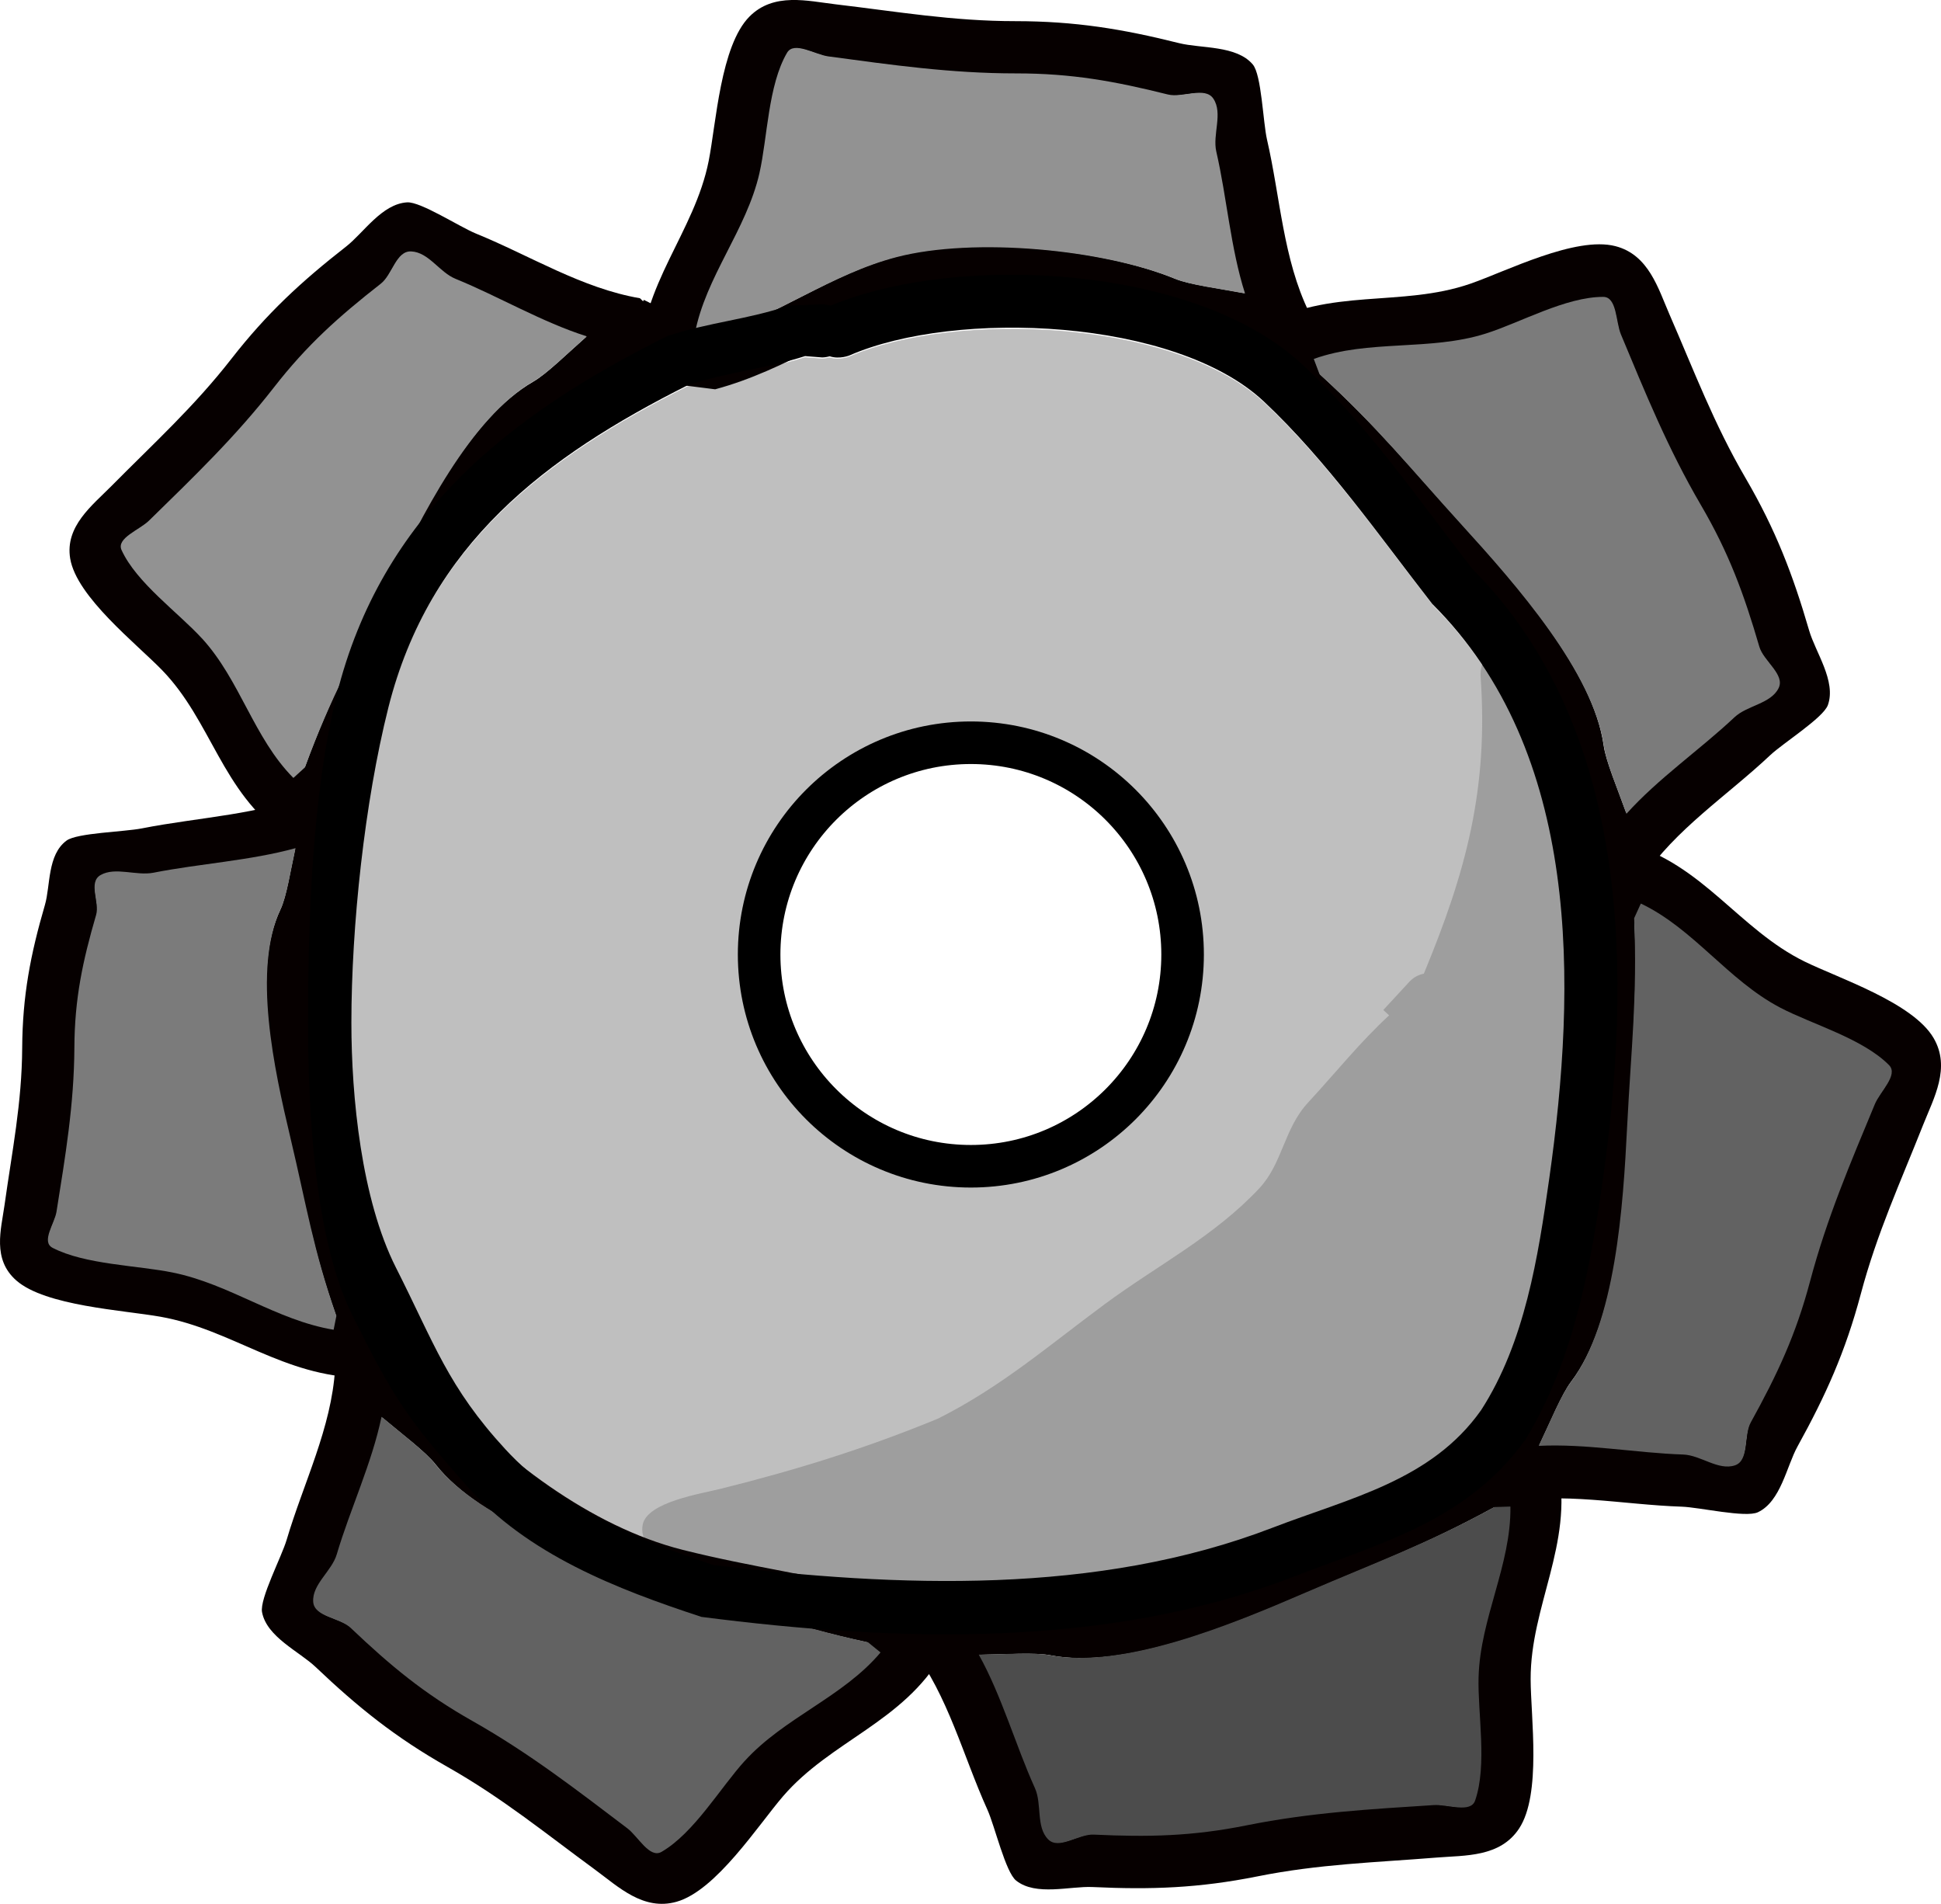 <svg version="1.1" xmlns="http://www.w3.org/2000/svg" xmlns:xlink="http://www.w3.org/1999/xlink" width="91.204" height="89.447" viewBox="0,0,91.204,89.447"><g transform="translate(-194.398,-135.277)"><g data-paper-data="{&quot;isPaintingLayer&quot;:true}" fill-rule="nonzero" stroke-linecap="butt" stroke-linejoin="miter" stroke-miterlimit="10" stroke-dasharray="" stroke-dashoffset="0" style="mix-blend-mode: normal"><path d="M234.317,152.023c4.966,-2.162 15.324,-1.746 19.497,2.179c2.972,2.795 5.427,6.314 7.923,9.519c7.02,6.989 6.798,17.929 5.505,27.048c-0.522,3.68 -1.154,7.708 -3.21,10.892c-2.339,3.313 -6.182,4.139 -9.819,5.537c-8.239,3.169 -17.615,2.806 -26.322,1.752c-3.541,-1.201 -7.149,-2.595 -9.77,-5.435c-2.704,-2.931 -3.359,-4.997 -5.161,-8.555c-1.628,-3.215 -2.1,-8.056 -2.1,-11.524c0,-4.534 0.623,-10.396 1.742,-14.836c1.933,-7.666 7.391,-11.799 14.089,-15.168c1.887,-0.624 3.671,-0.777 5.526,-1.372l0.806,0.064c0,0 0.156,-0 0.357,-0.055c0.467,0.155 0.938,-0.047 0.938,-0.047zM239.804,190.106c5.523,0 10,-4.477 10,-10c0,-5.523 -4.477,-10 -10,-10c-5.523,0 -10,4.477 -10,10c0,5.523 4.477,10 10,10z" data-paper-data="{&quot;noHover&quot;:false,&quot;origItem&quot;:[&quot;Path&quot;,{&quot;applyMatrix&quot;:true,&quot;selected&quot;:true,&quot;segments&quot;:[[[233.38935,152.01626],[0.4672,0.15463],[-0.20094,0.05464],7],[[233.03331,152.0709],[0,0],[0,0],7],[[232.22859,152.00675],[0,0],[-1.85474,0.59563],7],[[226.71166,153.37575],[1.8871,-0.62391],[-6.69768,3.36833],7],[[212.64746,168.51813],[1.93307,-7.66616],[-1.11947,4.4396],7],[[210.90924,183.32831],[0,-4.53432],[0,3.46811],7],[[213.00371,194.83356],[-1.62789,-3.21494],[1.80146,3.55773],7],[[218.15468,203.37617],[-2.70447,-2.93062],[2.62123,2.84042],7],[[227.90982,208.80186],[-3.54091,-1.2013],[8.70715,1.05441],7],[[254.18908,207.0525],[-8.23852,3.16857],[3.63707,-1.39883],7],[[263.99423,201.52604],[-2.33871,3.31311],[2.05589,-3.18457],7],[[267.19518,190.64906],[-0.52163,3.67962],[1.29279,-9.11949],7],[[261.69621,163.64815],[7.01974,6.98863],[-2.49595,-3.20487],7],[[253.78933,154.14296],[2.97188,2.79509],[-4.17307,-3.92482],7],[[234.32571,151.96983],[4.96615,-2.16203],[0,0],7]],&quot;closed&quot;:true}]}" fill="#bfbfbf" stroke="none" stroke-width="0.5"/><path d="M266.481,167.187c0.797,0.258 0.797,1.184 0.797,1.184l-0.003,0.013c0.319,4.751 2.207,9.201 2.043,14.113c-0.162,4.852 -2.336,9.384 -3.197,14.228c-0.867,2.832 -2.509,7.322 -4.956,9.177c-3.25,2.464 -8.752,2.317 -12.52,3.829c-1.237,0.496 -3.184,1.551 -4.603,0.884c-0.076,-0.036 -0.151,-0.074 -0.224,-0.115l-0.017,0.04l-1.402,-0.601c-0.198,-0.08 -0.371,-0.209 -0.504,-0.372c-3.209,0.962 -6.013,0.048 -9.363,-0.049c-1.521,-0.044 -3.165,0.511 -4.708,0.18c-0.974,-0.209 -3.516,-1.404 -3.225,-2.798c0.221,-1.058 2.732,-1.445 3.679,-1.681c3.564,-0.89 6.767,-1.883 10.192,-3.292c2.962,-1.483 5.188,-3.421 7.836,-5.377c2.478,-1.832 5.137,-3.173 7.263,-5.443c1.099,-1.174 1.154,-2.798 2.293,-4.03c1.321,-1.43 2.446,-2.843 3.808,-4.097l-0.273,-0.252l1.222,-1.323c0.177,-0.193 0.414,-0.331 0.682,-0.382c1.97,-4.752 3.046,-8.665 2.666,-13.99c0,0 -0.089,-1.247 1.158,-1.336c1.247,-0.089 1.336,1.158 1.336,1.158c0.008,0.112 0.015,0.223 0.022,0.334z" fill="#9e9e9e" stroke="none" stroke-width="0.5"/><path d="M226.445,153.372c-0.176,0.119 -0.413,0.199 -0.729,0.199c-1.25,0 -1.25,-1.25 -1.25,-1.25c0.037,-3.686 2.565,-6.115 3.233,-9.487c0.347,-1.749 0.554,-5.406 1.914,-6.777c1.142,-1.152 2.734,-0.732 4.06,-0.576c2.887,0.34 5.471,0.79 8.443,0.79c2.8,0.002 5.016,0.365 7.687,1.033c1.027,0.257 2.695,0.094 3.462,1.003c0.412,0.488 0.479,2.711 0.667,3.526c0.626,2.714 0.756,5.617 1.977,8.114l-0.035,0.207l0.08,-0.011l0.197,1.379c0.01,0.065 0.016,0.131 0.016,0.198c0,0.69 -0.56,1.25 -1.25,1.25c-0.399,0 -0.754,-0.187 -0.983,-0.478l-0.303,-0.379c-0.736,-0.198 -1.376,-0.237 -2.509,-0.607c-4.051,-1.324 -9.499,-2.983 -13.851,-1.787c-3.25,0.893 -5.876,2.937 -9.269,3.848c-0.519,-0.065 -1.038,-0.131 -1.557,-0.196zM227.088,150.942c0.004,0.003 0.009,0.007 0.013,0.01c0.244,0.041 0.487,0.081 0.731,0.122c3.113,-0.967 5.646,-2.949 8.731,-3.752c3.645,-0.949 9.638,-0.351 13.032,1.044c0.685,0.282 2.078,0.459 3.258,0.681c-0.681,-2.125 -0.854,-4.48 -1.353,-6.639c-0.186,-0.805 0.322,-1.784 -0.133,-2.474c-0.394,-0.598 -1.444,-0.023 -2.138,-0.197c-2.5,-0.624 -4.486,-0.969 -7.113,-0.967c-3.062,0 -5.779,-0.41 -8.757,-0.81c-0.643,-0.086 -1.612,-0.736 -1.94,-0.176c-0.895,1.527 -0.908,3.961 -1.286,5.623c-0.611,2.685 -2.54,4.84 -3.045,7.534z" fill="#060000" stroke="none" stroke-width="0.5"/><path d="M230.084,143.404c0.378,-1.662 0.402,-4.121 1.296,-5.648c0.328,-0.56 1.3,0.085 1.943,0.171c2.978,0.4 5.75,0.798 8.812,0.798c2.627,-0.002 4.64,0.367 7.14,0.991c0.694,0.173 1.746,-0.397 2.14,0.201c0.454,0.69 -0.05,1.679 0.135,2.484c0.498,2.159 0.669,4.539 1.35,6.664c-1.179,-0.221 -2.573,-0.397 -3.258,-0.678c-3.395,-1.395 -9.471,-1.979 -13.116,-1.03c-3.085,0.803 -5.624,2.775 -8.737,3.743c-0.244,-0.041 -0.488,-0.083 -0.731,-0.124c-0.004,-0.003 -0.009,-0.007 -0.013,-0.01c0.505,-2.693 2.429,-4.876 3.04,-7.561z" data-paper-data="{&quot;noHover&quot;:false,&quot;origItem&quot;:[&quot;Path&quot;,{&quot;applyMatrix&quot;:true,&quot;selected&quot;:true,&quot;segments&quot;:[[[227.08811,150.94206],[0.50487,-2.6931],[0.00443,0.00337],7],[[227.10105,150.952],[-0.00419,-0.00326],[0.24355,0.04074],7],[[227.8317,151.0742],[-0.24355,-0.04074],[3.1134,-0.96749],7],[[236.56286,147.32248],[-3.08481,0.80292],[3.6449,-0.9487],7],[[249.59524,148.36645],[-3.39467,-1.39505],[0.68546,0.28169],7],[[252.85282,149.04703],[-1.17911,-0.22111],[-0.68074,-2.12463],7],[[251.50032,142.40849],[0.49831,2.15883],[-0.18573,-0.80466],7],[[251.36765,139.9346],[0.45444,0.68953],[-0.39382,-0.59756],7],[[249.22969,139.73786],[0.69433,0.17344],[-2.49953,-0.62436],7],[[242.11688,138.7713],[2.62708,-0.00216],[-3.0619,0],7],[[233.35946,137.96135],[2.97799,0.39996],[-0.64343,-0.08642],7],[[231.41976,137.78577],[0.32815,-0.56017],[-0.89471,1.52729],7],[[230.13345,143.40849],[0.37799,-1.66222],[-0.61056,2.68498],7]],&quot;closed&quot;:true}]}" fill="#929292" stroke="none" stroke-width="0.5"/><path d="M253.753,152.84c-0.192,-0.092 -0.38,-0.256 -0.54,-0.529c-0.631,-1.079 0.449,-1.71 0.449,-1.71c3.202,-1.827 6.573,-0.87 9.823,-1.994c1.685,-0.583 4.947,-2.248 6.817,-1.766c1.57,0.405 2.011,1.992 2.545,3.216c1.162,2.664 2.078,5.123 3.576,7.688c1.41,2.419 2.215,4.515 2.985,7.159c0.296,1.017 1.278,2.374 0.88,3.495c-0.214,0.602 -2.099,1.782 -2.708,2.355c-2.027,1.909 -4.469,3.486 -6.01,5.8l-0.197,0.074l0.05,0.063l-1.091,0.866c-0.051,0.041 -0.105,0.079 -0.163,0.113c-0.596,0.348 -1.362,0.147 -1.71,-0.449c-0.201,-0.345 -0.219,-0.746 -0.083,-1.09l0.174,-0.453c-0.201,-0.735 -0.489,-1.307 -0.741,-2.473c-0.9,-4.166 -2.852,-9.07 -6.08,-12.225c-2.411,-2.356 -4.864,-4.229 -7.362,-6.699c-0.205,-0.481 -0.41,-0.962 -0.616,-1.443zM256.175,152.169c-0.001,0.006 -0.001,0.011 -0.002,0.016c0.088,0.231 0.175,0.462 0.263,0.693c2.748,2.513 4.21,4.345 6.716,7.1c2.527,2.778 6.114,6.849 6.6,10.326c0.103,0.734 0.652,2.026 1.056,3.156c1.491,-1.659 3.437,-2.997 5.05,-4.516c0.601,-0.566 1.703,-0.622 2.069,-1.362c0.317,-0.641 -0.708,-1.258 -0.909,-1.945c-0.722,-2.473 -1.426,-4.362 -2.753,-6.629c-1.544,-2.644 -2.561,-5.197 -3.718,-7.97c-0.25,-0.599 -0.178,-1.763 -0.827,-1.763c-1.77,-0.002 -3.878,1.213 -5.504,1.726c-2.626,0.827 -5.461,0.248 -8.041,1.171z" fill="#060000" stroke="none" stroke-width="0.5"/><path d="M264.203,150.951c1.626,-0.512 3.758,-1.728 5.528,-1.726c0.649,0.001 0.582,1.166 0.832,1.765c1.157,2.773 2.205,5.358 3.75,8.002c1.327,2.267 2.03,4.191 2.752,6.665c0.2,0.687 1.223,1.309 0.906,1.95c-0.366,0.74 -1.474,0.804 -2.075,1.37c-1.613,1.519 -3.582,2.872 -5.073,4.532c-0.404,-1.13 -0.953,-2.422 -1.056,-3.156c-0.486,-3.477 -4.135,-7.613 -6.662,-10.39c-2.506,-2.755 -3.959,-4.601 -6.708,-7.115c-0.088,-0.231 -0.175,-0.463 -0.262,-0.694c0.001,-0.005 0.001,-0.011 0.002,-0.016c2.58,-0.923 5.44,-0.359 8.066,-1.187z" data-paper-data="{&quot;noHover&quot;:false,&quot;origItem&quot;:[&quot;Path&quot;,{&quot;applyMatrix&quot;:true,&quot;selected&quot;:true,&quot;segments&quot;:[[[256.17509,152.16934],[2.58005,-0.92251],[-0.00068,0.00553],7],[[256.17303,152.18552],[0.0007,-0.00526],[0.08768,0.23084],7],[[256.43606,152.87805],[-0.08768,-0.23084],[2.74828,2.51345],7],[[263.15182,159.97831],[-2.50607,-2.75501],[2.52657,2.77755],7],[[269.752,170.30416],[-0.48573,-3.47716],[0.10253,0.73396],7],[[270.80753,173.46025],[-0.40384,-1.12964],[1.49115,-1.6595],7],[[275.85742,168.94383],[-1.61271,1.51922],[0.6011,-0.56626],7],[[277.9266,167.5814],[-0.36616,0.7402],[0.31732,-0.64147],7],[[277.01806,165.63612],[0.20047,0.68701],[-0.72169,-2.47318],7],[[274.26482,159.00694],[1.32701,2.2673],[-1.54447,-2.64382],7],[[270.54679,151.0367],[1.1568,2.77312],[-0.24994,-0.59917],7],[[269.71997,149.27328],[0.64921,0.00079],[-1.77007,-0.00215],7],[[264.21614,150.9988],[1.62592,-0.51208],[-2.62635,0.82716],7]],&quot;closed&quot;:true}]}" fill="#7b7b7b" stroke="none" stroke-width="0.5"/><path d="M269.333,176.533c-0.07,-0.201 -0.087,-0.45 -0.005,-0.755c0.321,-1.208 1.529,-0.887 1.529,-0.887c3.553,0.983 5.251,4.049 8.338,5.562c1.601,0.785 5.082,1.925 6.058,3.591c0.82,1.399 0.005,2.83 -0.487,4.072c-1.07,2.703 -2.169,5.085 -2.933,7.956c-0.721,2.705 -1.641,4.753 -2.974,7.164c-0.512,0.927 -0.783,2.58 -1.859,3.088c-0.578,0.273 -2.743,-0.233 -3.579,-0.261c-2.783,-0.092 -5.623,-0.713 -8.35,-0.174l-0.191,-0.087l-0.009,0.08l-1.383,-0.164c-0.065,-0.007 -0.13,-0.018 -0.195,-0.036c-0.667,-0.177 -1.064,-0.862 -0.887,-1.529c0.103,-0.386 0.375,-0.681 0.715,-0.827l0.444,-0.195c0.38,-0.661 0.582,-1.268 1.232,-2.269c2.32,-3.575 4.423,-8.416 4.385,-12.93c-0.028,-3.371 -0.429,-6.431 -0.438,-9.944c0.197,-0.485 0.393,-0.969 0.59,-1.454zM271.516,177.778c-0.004,0.003 -0.009,0.007 -0.013,0.01c-0.102,0.225 -0.204,0.45 -0.306,0.675c0.154,3.721 -0.115,6.049 -0.302,9.768c-0.189,3.75 -0.548,9.165 -2.672,11.96c-0.448,0.59 -0.978,1.891 -1.495,2.973c2.228,-0.112 4.549,0.325 6.763,0.398c0.825,0.027 1.642,0.769 2.425,0.507c0.679,-0.227 0.393,-1.389 0.739,-2.016c1.246,-2.255 2.089,-4.086 2.761,-6.626c0.787,-2.959 1.881,-5.48 3.033,-8.255c0.249,-0.6 1.125,-1.368 0.668,-1.829c-1.246,-1.257 -3.594,-1.895 -5.104,-2.688c-2.438,-1.28 -4.025,-3.699 -6.498,-4.879z" fill="#060000" stroke="none" stroke-width="0.5"/><path d="M278.031,182.61c1.509,0.792 3.881,1.449 5.128,2.706c0.457,0.461 -0.416,1.236 -0.665,1.835c-1.152,2.775 -2.255,5.354 -3.042,8.314c-0.673,2.539 -1.544,4.384 -2.789,6.64c-0.346,0.626 -0.065,1.789 -0.743,2.016c-0.783,0.262 -1.609,-0.48 -2.434,-0.508c-2.214,-0.073 -4.557,-0.519 -6.785,-0.407c0.517,-1.083 1.045,-2.384 1.493,-2.974c2.124,-2.796 2.471,-8.278 2.66,-12.028c0.188,-3.72 0.484,-6.068 0.33,-9.789c0.102,-0.225 0.206,-0.45 0.308,-0.675c0.004,-0.003 0.009,-0.007 0.013,-0.01c2.473,1.18 4.09,3.6 6.528,4.88z" data-paper-data="{&quot;noHover&quot;:false,&quot;origItem&quot;:[&quot;Path&quot;,{&quot;applyMatrix&quot;:true,&quot;selected&quot;:true,&quot;segments&quot;:[[[271.5159,177.77841],[2.47301,1.17981],[-0.00439,0.00342],7],[[271.50297,177.78836],[0.00422,-0.00321],[-0.10194,0.22491],7],[[271.19716,178.46309],[0.10194,-0.22491],[0.1544,3.7211],7],[[270.89469,188.23159],[0.18767,-3.71957],[-0.18921,3.75],7],[[268.22278,200.1918],[2.12402,-2.79555],[-0.44834,0.59009],7],[[266.72814,203.1652],[0.51662,-1.08272],[2.22821,-0.11206],7],[[273.49133,203.56359],[-2.21439,-0.07304],[0.82537,0.02722],7],[[275.91627,204.07094],[-0.78314,0.26204],[0.67868,-0.22709],7],[[276.65567,202.05528],[-0.346,0.62647],[1.24555,-2.25523],7],[[279.41713,195.42953],[-0.67284,2.53946],[0.78663,-2.95912],7],[[282.44976,187.17413],[-1.15161,2.77528],[0.24882,-0.59963],7],[[283.11776,185.34464],[0.45706,0.46105],[-1.24617,-1.25706],7],[[278.01424,182.65697],[1.50932,0.79234],[-2.43801,-1.27986],7]],&quot;closed&quot;:true}]}" fill="#626262" stroke="none" stroke-width="0.5"/><path d="M265.478,203.585c0.149,-0.152 0.365,-0.277 0.675,-0.339c1.226,-0.246 1.471,0.98 1.471,0.98c0.689,3.621 -1.311,6.5 -1.304,9.938c0.004,1.783 0.52,5.409 -0.543,7.021c-0.893,1.354 -2.537,1.255 -3.868,1.363c-2.897,0.234 -5.52,0.302 -8.433,0.886c-2.746,0.549 -4.989,0.629 -7.74,0.499c-1.058,-0.05 -2.661,0.438 -3.592,-0.303c-0.5,-0.398 -1.003,-2.564 -1.348,-3.326c-1.148,-2.537 -1.846,-5.359 -3.534,-7.567l-0.006,-0.21l-0.076,0.027l-0.464,-1.313c-0.023,-0.061 -0.041,-0.125 -0.054,-0.191c-0.136,-0.677 0.303,-1.336 0.98,-1.471c0.391,-0.079 0.776,0.035 1.058,0.275l0.372,0.312c0.761,0.049 1.395,-0.038 2.579,0.102c4.233,0.501 9.505,0.247 13.536,-1.781c3.011,-1.515 5.579,-3.228 8.726,-4.788c0.522,-0.038 1.043,-0.076 1.565,-0.114zM265.326,206.093c-0.005,-0.002 -0.01,-0.005 -0.015,-0.007c-0.247,0.008 -0.494,0.016 -0.74,0.024c-3.27,1.783 -5.477,2.571 -8.896,4.047c-3.447,1.488 -8.463,3.56 -11.909,2.89c-0.727,-0.141 -2.128,-0.042 -3.328,-0.026c1.085,1.949 1.719,4.224 2.632,6.243c0.34,0.752 0.036,1.813 0.617,2.399c0.504,0.508 1.42,-0.261 2.135,-0.228c2.574,0.12 4.589,0.067 7.164,-0.452c3.002,-0.602 5.747,-0.735 8.746,-0.929c0.648,-0.042 1.725,0.404 1.936,-0.209c0.577,-1.673 0.111,-4.062 0.155,-5.766c0.07,-2.753 1.538,-5.246 1.504,-7.985z" fill="#060000" stroke="none" stroke-width="0.5"/><path d="M263.873,214.079c-0.044,1.704 0.416,4.116 -0.161,5.789c-0.212,0.614 -1.291,0.172 -1.939,0.214c-2.998,0.194 -5.784,0.348 -8.786,0.95c-2.575,0.519 -4.626,0.558 -7.199,0.438c-0.715,-0.033 -1.635,0.732 -2.139,0.223c-0.581,-0.587 -0.282,-1.655 -0.622,-2.408c-0.913,-2.019 -1.553,-4.321 -2.638,-6.27c1.2,-0.015 2.6,-0.116 3.328,0.025c3.446,0.67 8.541,-1.437 11.989,-2.925c3.419,-1.476 5.638,-2.251 8.908,-4.034c0.247,-0.008 0.494,-0.015 0.741,-0.023c0.005,0.002 0.01,0.005 0.015,0.007c0.035,2.74 -1.426,5.26 -1.496,8.013z" data-paper-data="{&quot;noHover&quot;:false,&quot;origItem&quot;:[&quot;Path&quot;,{&quot;applyMatrix&quot;:true,&quot;selected&quot;:true,&quot;segments&quot;:[[[265.32614,206.09342],[0.03485,2.7398],[-0.00501,-0.00243],7],[[265.3115,206.08622],[0.00475,0.00236],[-0.24681,0.00798],7],[[264.57109,206.11016],[0.24681,-0.00798],[-3.26959,1.78332],7],[[255.67503,210.15679],[3.41941,-1.47581],[-3.44739,1.48788],7],[[243.76565,213.04682],[3.44649,0.66954],[-0.72749,-0.14133],7],[[240.43783,213.02045],[1.19956,-0.01518],[1.08545,1.94917],7],[[243.06999,219.26315],[-0.9133,-2.0186],[0.34042,0.75239],7],[[243.68679,221.66258],[-0.58122,-0.58665],[0.5037,0.5084],7],[[245.82167,221.43485],[-0.71488,-0.03344],[2.57351,0.12039],7],[[252.98562,220.98312],[-2.57531,0.51897],[3.00205,-0.60241],7],[[261.73124,220.05428],[-2.99847,0.19376],[0.64785,-0.04186],7],[[263.66757,219.84479],[-0.21153,0.61378],[0.57674,-1.67347],7],[[263.82251,214.0789],[-0.04357,1.7041],[0.07037,-2.75263],7]],&quot;closed&quot;:true}]}" fill="#4c4c4c" stroke="none" stroke-width="0.5"/><path d="M237.473,211.116c0.212,-0.017 0.457,0.03 0.732,0.185c1.088,0.616 0.472,1.703 0.472,1.703c-1.848,3.19 -5.243,4.059 -7.486,6.665c-1.163,1.351 -3.145,4.432 -5.003,4.956c-1.561,0.44 -2.74,-0.709 -3.817,-1.498c-2.345,-1.718 -4.373,-3.382 -6.959,-4.845c-2.436,-1.381 -4.186,-2.788 -6.182,-4.685c-0.768,-0.73 -2.299,-1.409 -2.519,-2.578c-0.118,-0.628 0.918,-2.596 1.156,-3.398c0.791,-2.67 2.108,-5.261 2.276,-8.036l0.133,-0.163l-0.075,-0.029l0.507,-1.297c0.023,-0.061 0.051,-0.121 0.084,-0.18c0.34,-0.601 1.103,-0.812 1.703,-0.472c0.347,0.197 0.565,0.534 0.62,0.9l0.077,0.479c0.544,0.534 1.081,0.884 1.885,1.764c2.874,3.147 7.028,6.404 11.405,7.506c3.269,0.823 6.331,1.207 9.732,2.085c0.419,0.312 0.839,0.625 1.258,0.937zM235.717,212.914c-0.002,-0.005 -0.004,-0.01 -0.006,-0.015c-0.192,-0.155 -0.384,-0.311 -0.576,-0.466c-3.64,-0.789 -5.824,-1.637 -9.376,-2.757c-3.581,-1.129 -8.73,-2.842 -10.899,-5.603c-0.458,-0.583 -1.583,-1.423 -2.5,-2.196c-0.454,2.184 -1.463,4.32 -2.092,6.444c-0.235,0.792 -1.159,1.395 -1.103,2.218c0.049,0.714 1.245,0.731 1.764,1.224c1.868,1.774 3.427,3.052 5.715,4.344c2.665,1.508 4.828,3.203 7.223,5.017c0.517,0.392 1.04,1.434 1.602,1.108c1.531,-0.889 2.741,-3 3.888,-4.26c1.854,-2.036 4.595,-2.962 6.36,-5.057z" fill="#060000" stroke="none" stroke-width="0.5"/><path d="M229.395,218.004c-1.148,1.261 -2.381,3.387 -3.912,4.276c-0.561,0.326 -1.091,-0.714 -1.608,-1.107c-2.395,-1.815 -4.607,-3.53 -7.272,-5.038c-2.288,-1.292 -3.856,-2.599 -5.724,-4.374c-0.519,-0.493 -1.715,-0.514 -1.764,-1.228c-0.056,-0.824 0.87,-1.436 1.105,-2.227c0.629,-2.124 1.651,-4.28 2.105,-6.465c0.917,0.773 2.043,1.613 2.501,2.196c2.169,2.761 7.393,4.481 10.974,5.61c3.552,1.12 5.746,1.999 9.386,2.788c0.192,0.155 0.384,0.312 0.576,0.468c0.002,0.005 0.004,0.01 0.006,0.015c-1.766,2.095 -4.519,3.05 -6.372,5.087z" data-paper-data="{&quot;noHover&quot;:false,&quot;origItem&quot;:[&quot;Path&quot;,{&quot;applyMatrix&quot;:true,&quot;selected&quot;:true,&quot;segments&quot;:[[[235.717,212.91432],[-1.76559,2.09533],[-0.00219,-0.00512],7],[[235.71064,212.8993],[0.00205,0.0049],[-0.19192,-0.15539],7],[[235.1349,212.43314],[0.19192,0.15539],[-3.63967,-0.78945],7],[[225.75874,209.67581],[3.55188,1.12007],[-3.58094,-1.12923],7],[[214.85962,204.07273],[2.16921,2.76063],[-0.45788,-0.58272],7],[[212.35952,201.87623],[0.91735,0.77308],[-0.45375,2.1844],7],[[210.26762,208.32011],[0.62938,-2.12432],[-0.23459,0.7918],7],[[209.16487,210.53859],[-0.05597,-0.82392],[0.04851,0.71402],7],[[210.92876,211.76263],[-0.5189,-0.49286],[1.86801,1.77426],7],[[216.64342,216.10646],[-2.28754,-1.29179],[2.66492,1.50778],7],[[223.86659,221.12386],[-2.39494,-1.81456],[0.51745,0.39206],7],[[225.46835,222.23184],[-0.56145,0.32594],[1.5308,-0.88869],7],[[229.35671,217.97153],[-1.14752,1.26058],[1.85358,-2.03622],7]],&quot;closed&quot;:true}]}" fill="#626262" stroke="none" stroke-width="0.5"/><path d="M212.469,198.278c0.119,0.155 0.197,0.362 0.196,0.638c-0.006,1.093 -1.256,1.088 -1.256,1.088c-3.686,-0.047 -6.103,-2.267 -9.472,-2.865c-1.747,-0.31 -5.403,-0.506 -6.768,-1.7c-1.147,-1.003 -0.719,-2.394 -0.557,-3.553c0.353,-2.523 0.815,-4.781 0.829,-7.379c0.015,-2.448 0.388,-4.384 1.069,-6.718c0.262,-0.897 0.106,-2.356 1.019,-3.023c0.49,-0.358 2.714,-0.408 3.529,-0.569c2.716,-0.537 5.621,-0.638 8.123,-1.696l0.207,0.032l-0.011,-0.07l1.38,-0.167c0.065,-0.009 0.131,-0.013 0.198,-0.013c0.975,0.004 0.382,2.219 0.382,2.219c-0.201,0.643 -0.243,1.202 -0.619,2.191c-1.342,3.537 -2.155,8.097 -0.979,11.908c0.878,2.845 2.039,5.346 2.934,8.316c-0.068,0.453 -0.136,0.907 -0.203,1.36zM210.042,197.706c0.003,-0.004 0.007,-0.008 0.01,-0.011c0.042,-0.213 0.084,-0.426 0.126,-0.638c-1.089,-3.114 -1.416,-5.143 -2.174,-8.332c-0.764,-3.215 -1.784,-7.875 -0.434,-10.709c0.285,-0.598 0.469,-1.816 0.696,-2.846c-2.128,0.587 -4.484,0.729 -6.645,1.156c-0.805,0.159 -1.783,-0.288 -2.474,0.106c-0.599,0.342 -0.03,1.262 -0.207,1.869c-0.636,2.183 -0.989,3.918 -0.999,6.216c-0.014,2.677 -0.436,5.052 -0.85,7.654c-0.089,0.562 -0.743,1.406 -0.184,1.695c1.523,0.788 3.956,0.81 5.617,1.147c2.682,0.545 4.829,2.241 7.52,2.693z" fill="#060000" stroke="none" stroke-width="0.5"/><path d="M202.517,195.063c-1.66,-0.337 -4.121,-0.371 -5.644,-1.159c-0.559,-0.289 0.091,-1.137 0.18,-1.699c0.414,-2.602 0.826,-5.027 0.84,-7.704c0.01,-2.297 0.386,-4.06 1.022,-6.243c0.177,-0.606 -0.388,-1.529 0.211,-1.871c0.692,-0.395 1.68,0.05 2.485,-0.109c2.161,-0.427 4.545,-0.566 6.673,-1.153c-0.227,1.03 -0.408,2.249 -0.693,2.847c-1.349,2.834 -0.307,7.562 0.457,10.776c0.758,3.188 1.067,5.237 2.156,8.352c-0.042,0.213 -0.085,0.426 -0.127,0.639c-0.003,0.004 -0.007,0.007 -0.01,0.011c-2.691,-0.452 -4.868,-2.142 -7.55,-2.686z" data-paper-data="{&quot;noHover&quot;:false,&quot;origItem&quot;:[&quot;Path&quot;,{&quot;applyMatrix&quot;:true,&quot;selected&quot;:true,&quot;segments&quot;:[[[210.04199,197.70638],[-2.69077,-0.45224],[0.00339,-0.00386],7],[[210.05198,197.69511],[-0.00327,0.00365],[0.04185,-0.2128],7],[[210.17754,197.05672],[-0.04185,0.2128],[-1.0889,-3.11427],7],[[208.00385,188.72498],[0.75753,3.18849],[-0.76372,-3.21458],7],[[207.56948,178.0158],[-1.34938,2.83419],[0.28483,-0.59824],7],[[208.26498,175.17008],[-0.22652,1.03012],[-2.12773,0.58674],7],[[201.6203,176.32613],[2.16109,-0.42708],[-0.8055,0.15918],7],[[199.14583,176.43223],[0.69161,-0.3946],[-0.59935,0.34197],7],[[198.9393,178.30087],[0.17662,-0.60643],[-0.6358,2.18309],7],[[197.94018,184.51646],[0.00988,-2.29714],[-0.01403,2.67733],7],[[197.09013,192.17072],[0.41359,-2.60235],[-0.08937,0.56227],7],[[196.90568,193.86609],[-0.55865,-0.28918],[1.52318,0.78846],7],[[202.52244,195.01336],[-1.66047,-0.33717],[2.68217,0.54463],7]],&quot;closed&quot;:true}]}" fill="#7b7b7b" stroke="none" stroke-width="0.5"/><path d="M209.766,173.623c-0.008,0.201 -0.084,0.425 -0.271,0.666c-0.741,0.951 -1.748,0.251 -1.748,0.251c-2.947,-2.092 -3.406,-5.375 -5.726,-7.772c-1.203,-1.243 -4.026,-3.448 -4.325,-5.25c-0.251,-1.513 1.031,-2.49 1.943,-3.411c1.985,-2.006 3.879,-3.72 5.639,-5.981c1.661,-2.129 3.266,-3.612 5.388,-5.27c0.816,-0.638 1.673,-1.998 2.86,-2.072c0.637,-0.04 2.468,1.153 3.236,1.466c2.557,1.043 4.973,2.57 7.707,3.039l0.146,0.143l0.038,-0.067l1.227,0.622c0.058,0.028 0.115,0.061 0.169,0.099c0.556,0.387 0.675,1.126 0.266,1.651c-0.236,0.304 -0.598,0.469 -0.968,0.48l-0.485,0.018c-0.595,0.45 -1.006,0.914 -1.976,1.569c-3.467,2.341 -7.195,5.87 -8.811,9.851c-1.207,2.973 -1.953,5.802 -3.229,8.893c-0.36,0.358 -0.72,0.716 -1.081,1.074zM208.189,171.774c0.005,-0.001 0.011,-0.003 0.016,-0.004c0.177,-0.163 0.354,-0.325 0.531,-0.487c1.217,-3.325 2.319,-5.278 3.855,-8.483c1.548,-3.231 3.862,-7.868 6.861,-9.591c0.633,-0.364 1.602,-1.324 2.479,-2.097c-2.115,-0.672 -4.115,-1.858 -6.149,-2.688c-0.758,-0.309 -1.247,-1.244 -2.071,-1.284c-0.715,-0.035 -0.874,1.085 -1.425,1.516c-1.984,1.552 -3.439,2.871 -4.994,4.871c-1.814,2.33 -3.755,4.168 -5.842,6.209c-0.451,0.441 -1.548,0.814 -1.291,1.377c0.7,1.536 2.652,2.908 3.767,4.127c1.801,1.968 2.393,4.643 4.264,6.535z" fill="#060000" stroke="none" stroke-width="0.5"/><path d="M203.887,165.271c-1.115,-1.218 -3.077,-2.615 -3.777,-4.151c-0.257,-0.563 0.839,-0.942 1.29,-1.384c2.087,-2.042 4.051,-3.924 5.865,-6.253c1.555,-2 3.042,-3.326 5.026,-4.878c0.551,-0.431 0.716,-1.551 1.43,-1.516c0.825,0.04 1.322,0.978 2.08,1.287c2.034,0.83 4.054,2.032 6.169,2.703c-0.877,0.773 -1.845,1.734 -2.478,2.098c-2.999,1.724 -5.333,6.435 -6.88,9.666c-1.535,3.205 -2.668,5.162 -3.885,8.487c-0.177,0.163 -0.356,0.325 -0.533,0.487c-0.005,0.001 -0.01,0.003 -0.016,0.004c-1.87,-1.892 -2.49,-4.584 -4.291,-6.552z" data-paper-data="{&quot;noHover&quot;:false,&quot;origItem&quot;:[&quot;Path&quot;,{&quot;applyMatrix&quot;:true,&quot;selected&quot;:true,&quot;segments&quot;:[[[208.18922,171.77387],[-1.8701,-1.8919],[0.00534,-0.00148],7],[[208.2049,171.76959],[-0.0051,0.00137],[0.17715,-0.1625],7],[[208.73631,171.28211],[-0.17715,0.1625],[1.21738,-3.3247],7],[[212.59087,162.79887],[-1.53518,3.20512],[1.54774,-3.23134],7],[[219.45231,153.20774],[-2.99937,1.72357],[0.6331,-0.36381],7],[[221.93097,151.1103],[-0.87684,0.7733],[-2.1148,-0.67158],7],[[215.78215,148.42261],[2.03423,0.82952],[-0.75821,-0.30919],7],[[213.71082,147.1385],[0.82472,0.0403],[-0.71471,-0.03492],7],[[212.28539,148.65498],[0.55117,-0.43116],[-1.98414,1.55216],7],[[207.29178,153.52549],[1.55508,-1.99998],[-1.81448,2.32959],7],[[201.4497,159.73495],[2.08692,-2.04182],[-0.45091,0.44116],7],[[200.15882,161.11244],[-0.25675,-0.56329],[0.70002,1.53581],7],[[203.92563,165.23908],[-1.11492,-1.21821],[1.80093,1.96778],7]],&quot;closed&quot;:true}]}" fill="#929292" stroke="none" stroke-width="0.5"/><path d="M233.427,149.636c6.015,-2.494 17.053,-1.885 22.051,2.663c3.069,2.792 5.561,6.435 8.093,9.695c7.513,7.545 7.52,19.149 6.101,28.999c-0.591,4.103 -1.405,8.327 -3.599,11.923c-2.757,3.823 -6.763,4.846 -10.995,6.474c-8.681,3.339 -18.55,3.029 -27.721,1.851c-3.979,-1.307 -8.173,-2.928 -11.045,-6.174c-2.83,-3.198 -3.48,-4.209 -5.375,-8.035c-1.792,-3.618 -2.065,-9.806 -2.065,-13.702c0,-4.771 0.187,-10.732 1.347,-15.405c2.095,-8.438 8.147,-13.181 15.536,-16.858c1.917,-0.644 3.847,-0.788 5.683,-1.431l1.595,-0.064c0,0 0.175,0 0.393,0.065zM233.389,152.016c-0.201,0.055 -0.356,0.055 -0.356,0.055l-0.805,-0.064c-1.855,0.596 -3.63,0.745 -5.517,1.369c-6.698,3.368 -12.131,7.476 -14.064,15.142c-1.119,4.44 -1.738,10.276 -1.738,14.81c0,3.468 0.467,8.29 2.094,11.505c1.801,3.558 2.447,5.612 5.151,8.543c2.621,2.84 6.214,4.224 9.755,5.426c8.707,1.054 18.041,1.419 26.279,-1.749c3.637,-1.399 7.466,-2.213 9.805,-5.526c2.056,-3.185 2.679,-7.197 3.201,-10.877c1.293,-9.119 1.521,-20.012 -5.499,-27.001c-2.496,-3.205 -4.935,-6.71 -7.907,-9.505c-4.173,-3.925 -14.497,-4.335 -19.464,-2.173c0,0 -0.469,0.201 -0.936,0.046z" fill="#000000" stroke="none" stroke-width="0.5"/><path d="M230.068,180.121c0,-5.495 4.454,-9.949 9.949,-9.949c5.495,0 9.949,4.454 9.949,9.949c0,5.495 -4.454,9.949 -9.949,9.949c-5.495,0 -9.949,-4.454 -9.949,-9.949z" fill="none" stroke="#000000" stroke-width="2"/></g></g></svg>